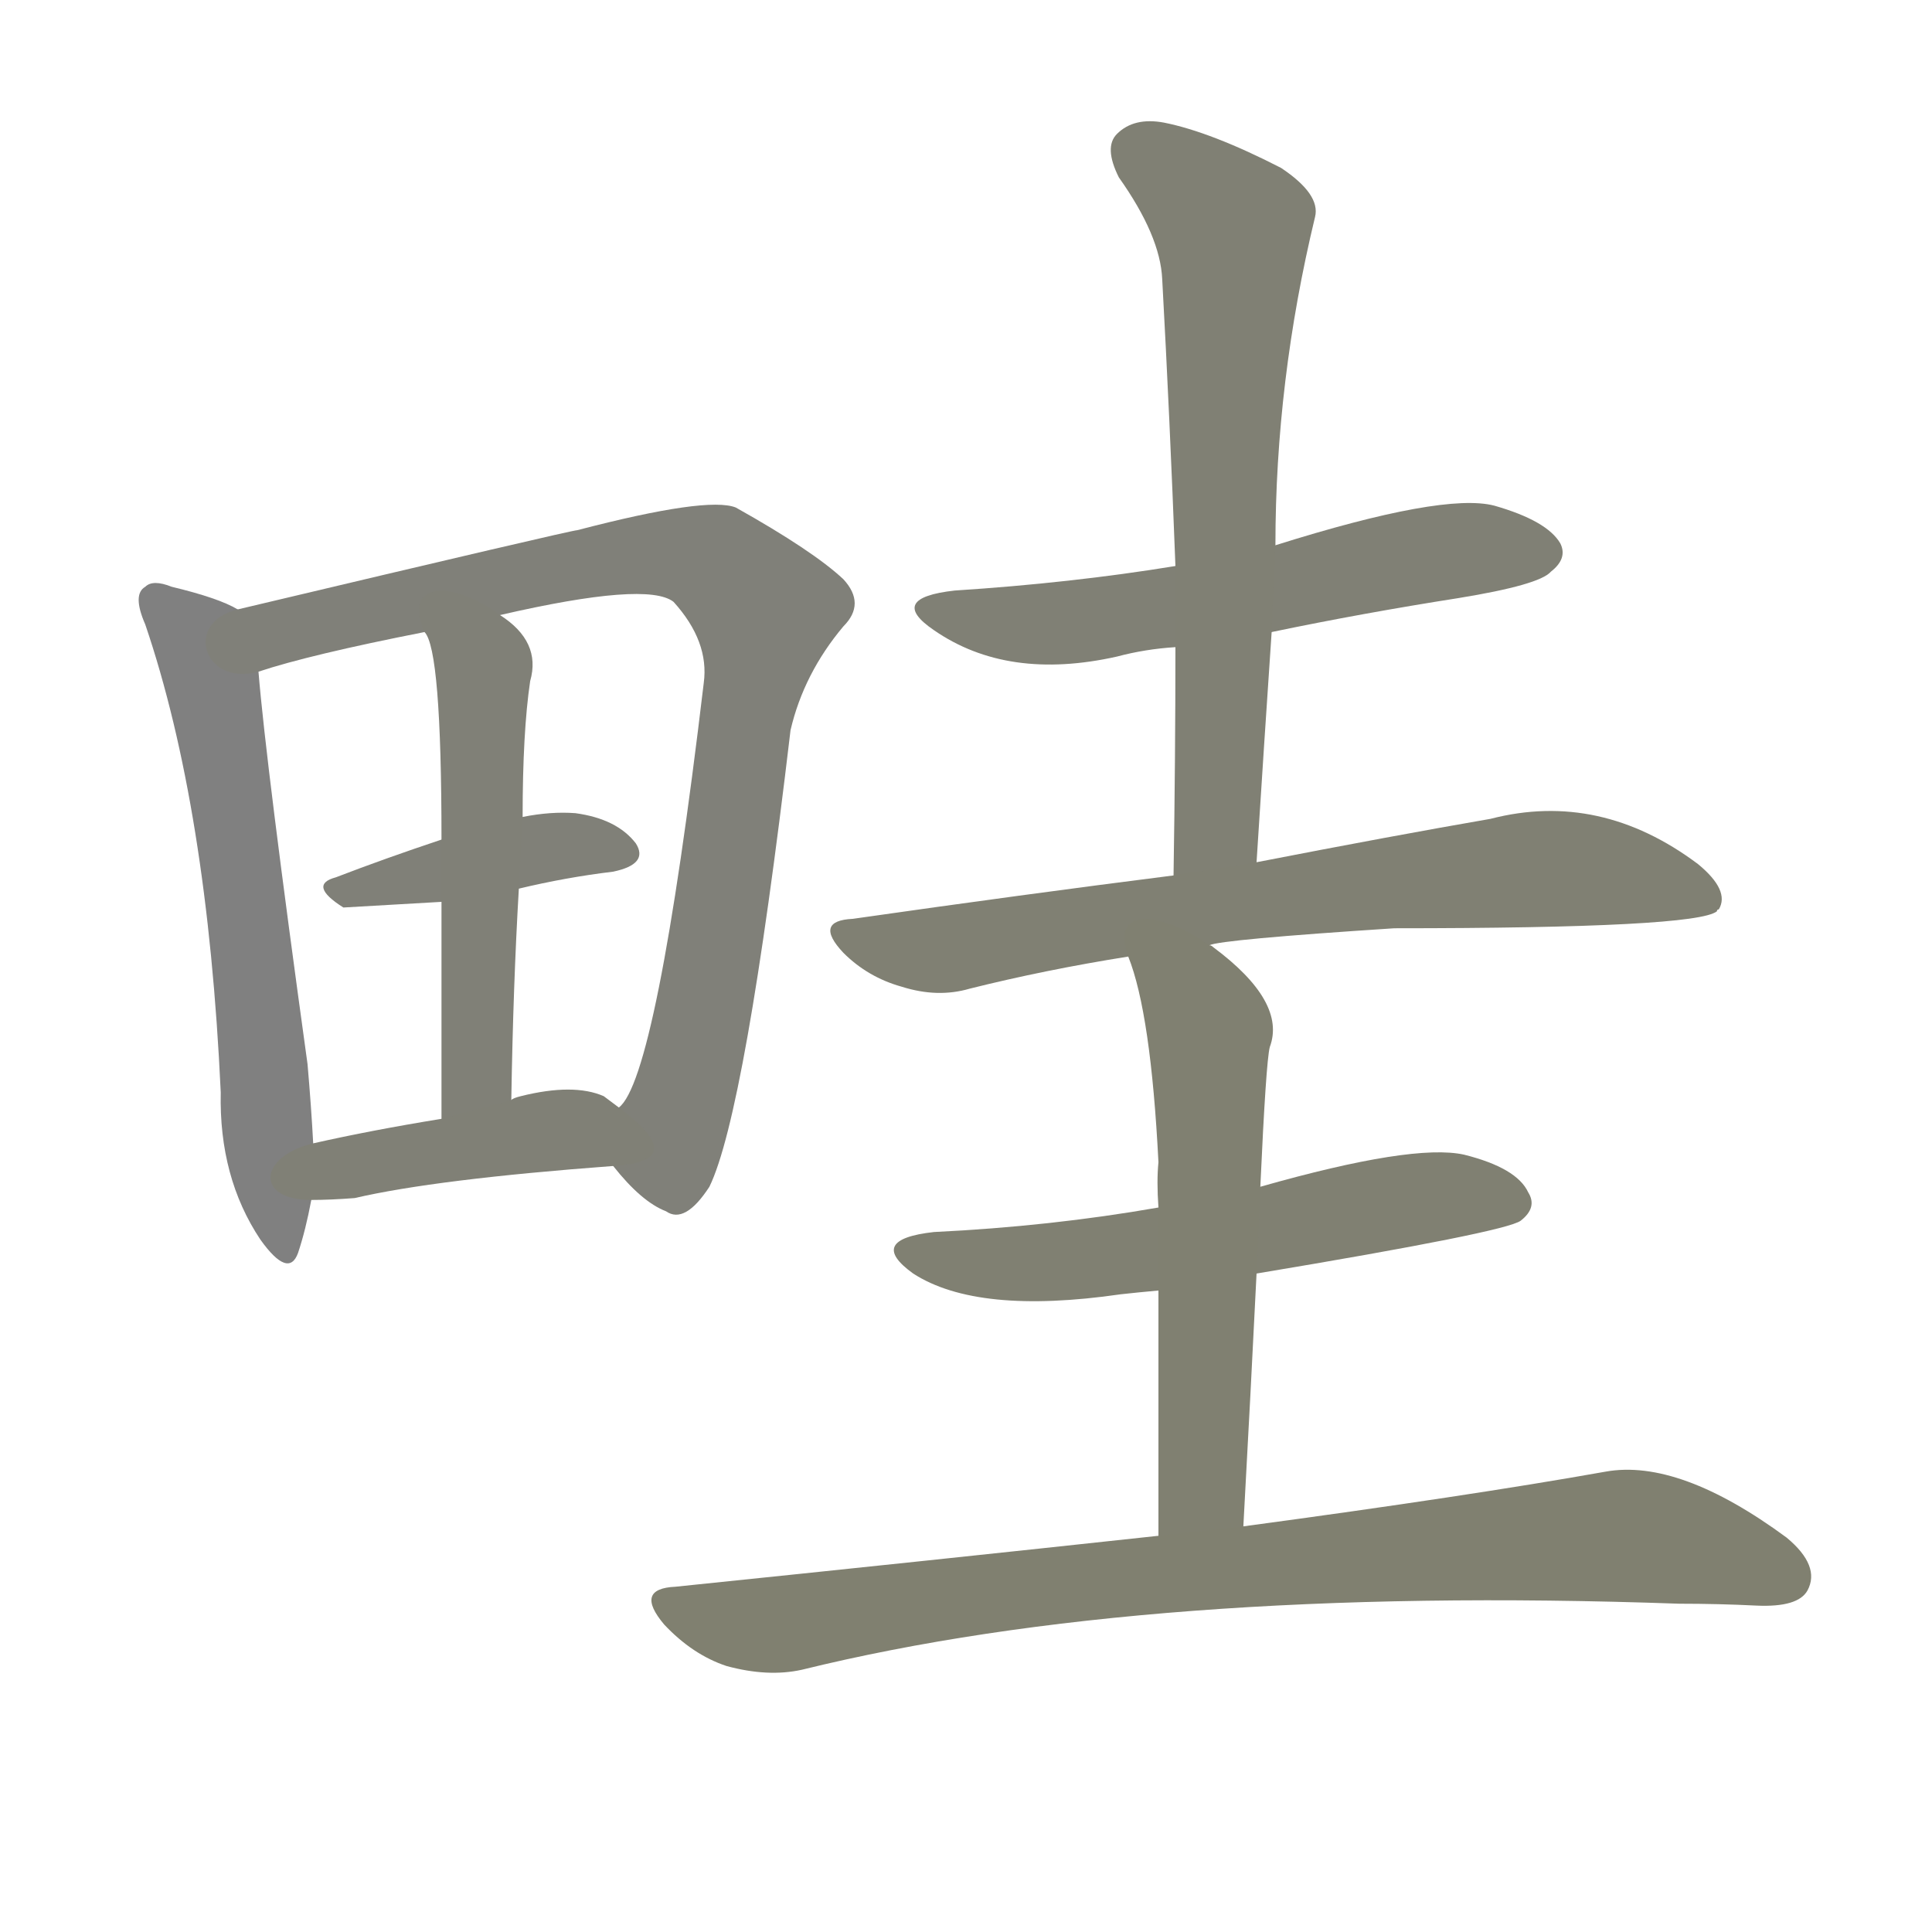 <svg version="1.1" viewBox="0 0 1024 1024" xmlns="http://www.w3.org/2000/svg">
  
  <g transform="scale(1, -1) translate(0, -900)">
    <style type="text/css">
        .stroke1 {fill: #808080;}
        .stroke2 {fill: #808079;}
        .stroke3 {fill: #808078;}
        .stroke4 {fill: #808077;}
        .stroke5 {fill: #808076;}
        .stroke6 {fill: #808075;}
        .stroke7 {fill: #808074;}
        .stroke8 {fill: #808073;}
        .stroke9 {fill: #808072;}
        .stroke10 {fill: #808071;}
        .stroke11 {fill: #808070;}
        .stroke12 {fill: #808069;}
        .stroke13 {fill: #808068;}
        .stroke14 {fill: #808067;}
        .stroke15 {fill: #808066;}
        .stroke16 {fill: #808065;}
        .stroke17 {fill: #808064;}
        .stroke18 {fill: #808063;}
        .stroke19 {fill: #808062;}
        .stroke20 {fill: #808061;}
        text {
            font-family: Helvetica;
            font-size: 50px;
            fill: #808060;
            paint-order: stroke;
            stroke: #000000;
            stroke-width: 4px;
            stroke-linecap: butt;
            stroke-linejoin: miter;
            font-weight: 800;
        }
    </style>

    <path d="M 126 577 Q 116 583 91 589 Q 81 593 77 589 Q 70 585 77 569 Q 110 472 117 321 Q 116 276 138 243 Q 153 222 158 236 Q 162 248 165 264 L 166 294 Q 165 313 163 336 Q 141 495 137 544 C 134 573 134 573 126 577 Z" class="stroke1"/>
    <path d="M 325 282 Q 340 263 353 258 Q 363 251 376 271 Q 395 310 419 513 Q 426 543 447 568 Q 459 580 447 593 Q 431 608 390 631 Q 375 637 306 619 Q 303 619 126 577 C 97 570 108 536 137 544 Q 164 553 225 565 L 265 574 Q 343 592 357 581 Q 376 560 373 538 Q 348 328 328 313 C 316 292 316 292 325 282 Z" class="stroke2"/>
    <path d="M 275 429 Q 300 435 325 438 Q 344 442 337 453 Q 327 466 305 469 Q 292 470 277 467 L 234 455 Q 204 445 178 435 Q 163 431 182 419 Q 183 419 234 422 L 275 429 Z" class="stroke3"/>
    <path d="M 271 317 Q 272 378 275 429 L 277 467 Q 277 512 281 539 Q 287 560 265 574 C 241 592 213 593 225 565 Q 234 556 234 455 L 234 422 Q 234 376 234 307 C 234 277 270 287 271 317 Z" class="stroke4"/>
    <path d="M 165 264 Q 175 264 188 265 Q 231 275 325 282 C 355 284 352 295 328 313 Q 324 316 320 319 Q 304 326 276 319 Q 272 318 271 317 L 234 307 Q 197 301 166 294 C 137 287 135 264 165 264 Z" class="stroke5"/>
    <path d="M 674 565 Q 722 575 773 583 Q 816 590 822 597 Q 831 604 827 612 Q 820 624 792 632 Q 765 639 676 611 L 623 600 Q 568 591 506 587 Q 470 583 495 566 Q 534 539 592 552 Q 607 556 623 557 L 674 565 Z" class="stroke6"/>
    <path d="M 666 443 Q 670 506 674 565 L 676 611 Q 676 698 697 785 Q 700 797 679 811 Q 642 830 617 835 Q 601 838 592 829 Q 585 822 593 806 Q 615 775 616 752 Q 620 679 623 600 L 623 557 Q 623 499 622 436 C 622 406 664 413 666 443 Z" class="stroke7"/>
    <path d="M 641 399 Q 647 402 739 408 Q 899 408 910 417 Q 910 418 911 418 Q 917 428 900 442 Q 848 481 790 466 Q 738 457 666 443 L 622 436 Q 543 426 452 413 Q 431 412 447 395 Q 460 382 478 377 Q 497 371 514 376 Q 554 386 598 393 L 641 399 Z" class="stroke8"/>
    <path d="M 666 225 Q 798 247 806 253 Q 815 260 810 268 Q 804 281 776 288 Q 749 294 668 271 L 614 260 Q 557 250 495 247 Q 459 243 484 225 Q 518 203 594 214 Q 603 215 614 216 L 666 225 Z" class="stroke9"/>
    <path d="M 659 91 Q 663 164 666 225 L 668 271 Q 671 337 673 345 Q 682 369 643 398 Q 642 399 641 399 C 617 416 588 421 598 393 Q 610 363 614 284 Q 613 274 614 260 L 614 216 Q 614 164 614 86 C 614 56 657 61 659 91 Z" class="stroke10"/>
    <path d="M 614 86 Q 494 73 358 59 Q 336 58 352 39 Q 367 23 385 17 Q 407 11 425 15 Q 608 60 890 50 Q 911 50 931 49 Q 953 48 958 57 Q 965 70 947 85 Q 890 127 851 120 Q 778 107 659 91 L 614 86 Z" class="stroke11"/>
    
    
    
    
    
    
    
    
    
    
    </g>
</svg>